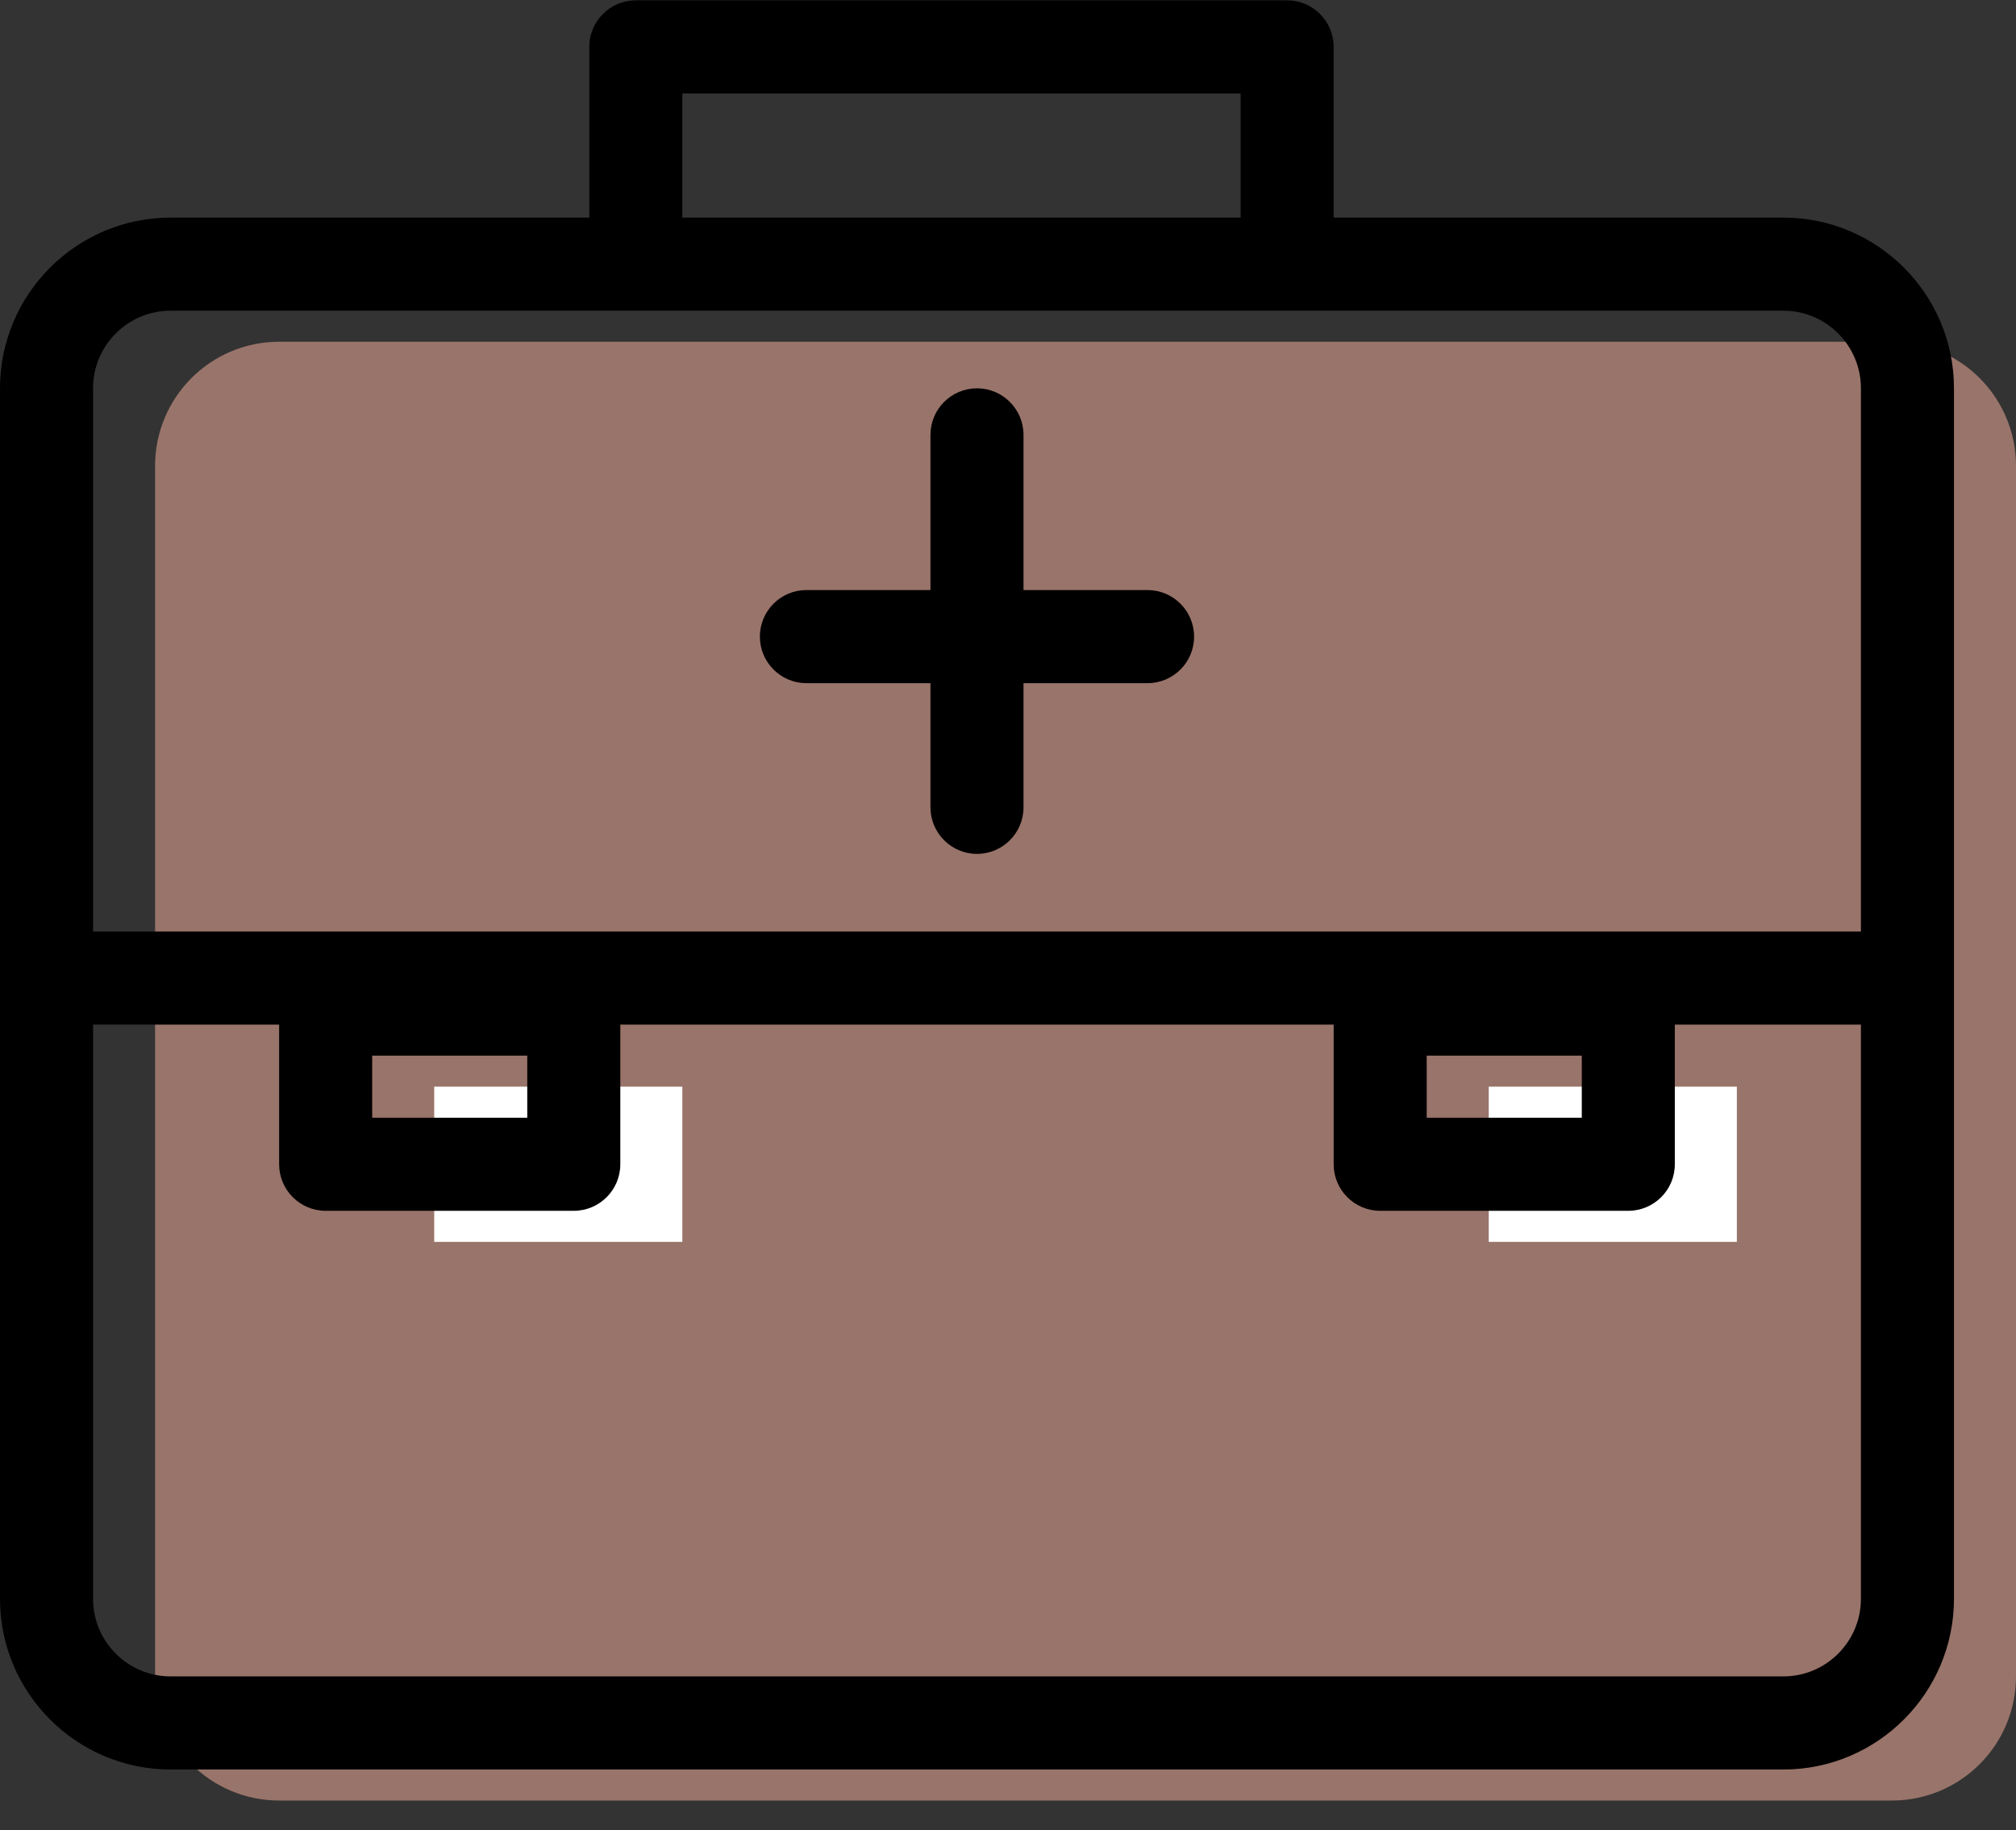 <svg xmlns="http://www.w3.org/2000/svg" xmlns:xlink="http://www.w3.org/1999/xlink" preserveAspectRatio="xMidYMid" width="65" height="59" viewBox="0 0 65 59">
  <rect x="0" y="0" width="65" height="59" fill="#333333" stroke="none"/>
  <defs>
    <style>

      .cls-3 {
        fill: #99746a;
      }

      .cls-4 {
        fill: #ffffff;
      }

      .cls-6 {
        fill: #000000;
      }
    </style>
  </defs>
  <g id="group-21svg">
    <path d="M65.000,54.042 C65.000,56.252 63.209,58.044 61.000,58.044 C61.000,58.044 9.000,58.044 9.000,58.044 C6.791,58.044 5.000,56.252 5.000,54.042 C5.000,54.042 5.000,15.019 5.000,15.019 C5.000,12.809 6.791,11.017 9.000,11.017 C9.000,11.017 61.000,11.017 61.000,11.017 C63.209,11.017 65.000,12.809 65.000,15.019 C65.000,15.019 65.000,54.042 65.000,54.042 Z" id="path-1" class="cls-3" fill-rule="evenodd"/>
    <path d="M48.000,40.034 C48.000,40.034 56.000,40.034 56.000,40.034 C56.000,40.034 56.000,35.031 56.000,35.031 C56.000,35.031 48.000,35.031 48.000,35.031 C48.000,35.031 48.000,40.034 48.000,40.034 Z" id="path-2" class="cls-4" fill-rule="evenodd"/>
    <path d="M14.000,40.034 C14.000,40.034 22.000,40.034 22.000,40.034 C22.000,40.034 22.000,35.031 22.000,35.031 C22.000,35.031 14.000,35.031 14.000,35.031 C14.000,35.031 14.000,40.034 14.000,40.034 Z" id="path-3" class="cls-4" fill-rule="evenodd"/>
    <path d="M57.500,57.044 C57.500,57.044 5.500,57.044 5.500,57.044 C2.468,57.044 -0.000,54.575 -0.000,51.541 C-0.000,51.541 -0.000,12.518 -0.000,12.518 C-0.000,9.484 2.468,7.015 5.500,7.015 C5.500,7.015 57.500,7.015 57.500,7.015 C60.532,7.015 63.000,9.484 63.000,12.518 C63.000,12.518 63.000,51.541 63.000,51.541 C63.000,54.575 60.532,57.044 57.500,57.044 ZM5.500,10.016 C4.121,10.016 3.000,11.138 3.000,12.518 C3.000,12.518 3.000,51.541 3.000,51.541 C3.000,52.920 4.121,54.042 5.500,54.042 C5.500,54.042 57.500,54.042 57.500,54.042 C58.879,54.042 60.000,52.920 60.000,51.541 C60.000,51.541 60.000,12.518 60.000,12.518 C60.000,11.138 58.879,10.016 57.500,10.016 C57.500,10.016 5.500,10.016 5.500,10.016 Z" id="path-4" class="cls-6" fill-rule="evenodd"/>
    <path d="M41.500,9.516 C40.672,9.516 40.000,8.844 40.000,8.015 C40.000,8.015 40.000,3.012 40.000,3.012 C40.000,3.012 22.000,3.012 22.000,3.012 C22.000,3.012 22.000,8.015 22.000,8.015 C22.000,8.844 21.328,9.516 20.500,9.516 C19.672,9.516 19.000,8.844 19.000,8.015 C19.000,8.015 19.000,1.512 19.000,1.512 C19.000,0.683 19.672,0.011 20.500,0.011 C20.500,0.011 41.500,0.011 41.500,0.011 C42.328,0.011 43.000,0.683 43.000,1.512 C43.000,1.512 43.000,8.015 43.000,8.015 C43.000,8.844 42.328,9.516 41.500,9.516 Z" id="path-5" class="cls-6" fill-rule="evenodd"/>
    <path d="M31.500,27.527 C30.672,27.527 30.000,26.854 30.000,26.026 C30.000,26.026 30.000,14.019 30.000,14.019 C30.000,13.190 30.672,12.518 31.500,12.518 C32.328,12.518 33.000,13.190 33.000,14.019 C33.000,14.019 33.000,26.026 33.000,26.026 C33.000,26.854 32.328,27.527 31.500,27.527 Z" id="path-6" class="cls-6" fill-rule="evenodd"/>
    <path d="M37.000,22.023 C37.000,22.023 26.000,22.023 26.000,22.023 C25.172,22.023 24.500,21.351 24.500,20.523 C24.500,19.694 25.172,19.022 26.000,19.022 C26.000,19.022 37.000,19.022 37.000,19.022 C37.828,19.022 38.500,19.694 38.500,20.523 C38.500,21.351 37.828,22.023 37.000,22.023 Z" id="path-7" class="cls-6" fill-rule="evenodd"/>
    <path d="M52.500,39.033 C52.500,39.033 44.500,39.033 44.500,39.033 C43.672,39.033 43.000,38.361 43.000,37.532 C43.000,37.532 43.000,32.530 43.000,32.530 C43.000,31.701 43.672,31.029 44.500,31.029 C44.500,31.029 52.500,31.029 52.500,31.029 C53.328,31.029 54.000,31.701 54.000,32.530 C54.000,32.530 54.000,37.532 54.000,37.532 C54.000,38.361 53.328,39.033 52.500,39.033 ZM46.000,36.032 C46.000,36.032 51.000,36.032 51.000,36.032 C51.000,36.032 51.000,34.030 51.000,34.030 C51.000,34.030 46.000,34.030 46.000,34.030 C46.000,34.030 46.000,36.032 46.000,36.032 Z" id="path-8" class="cls-6" fill-rule="evenodd"/>
    <path d="M18.500,39.033 C18.500,39.033 10.500,39.033 10.500,39.033 C9.672,39.033 9.000,38.361 9.000,37.532 C9.000,37.532 9.000,32.530 9.000,32.530 C9.000,31.701 9.672,31.029 10.500,31.029 C10.500,31.029 18.500,31.029 18.500,31.029 C19.328,31.029 20.000,31.701 20.000,32.530 C20.000,32.530 20.000,37.532 20.000,37.532 C20.000,38.361 19.328,39.033 18.500,39.033 ZM12.000,36.032 C12.000,36.032 17.000,36.032 17.000,36.032 C17.000,36.032 17.000,34.030 17.000,34.030 C17.000,34.030 12.000,34.030 12.000,34.030 C12.000,34.030 12.000,36.032 12.000,36.032 Z" id="path-9" class="cls-6" fill-rule="evenodd"/>
    <path d="M61.000,33.030 C61.000,33.030 2.000,33.030 2.000,33.030 C1.172,33.030 0.500,32.358 0.500,31.529 C0.500,30.700 1.172,30.028 2.000,30.028 C2.000,30.028 61.000,30.028 61.000,30.028 C61.828,30.028 62.500,30.700 62.500,31.529 C62.500,32.358 61.828,33.030 61.000,33.030 Z" id="path-10" class="cls-6" fill-rule="evenodd"/>
  </g>
</svg>
